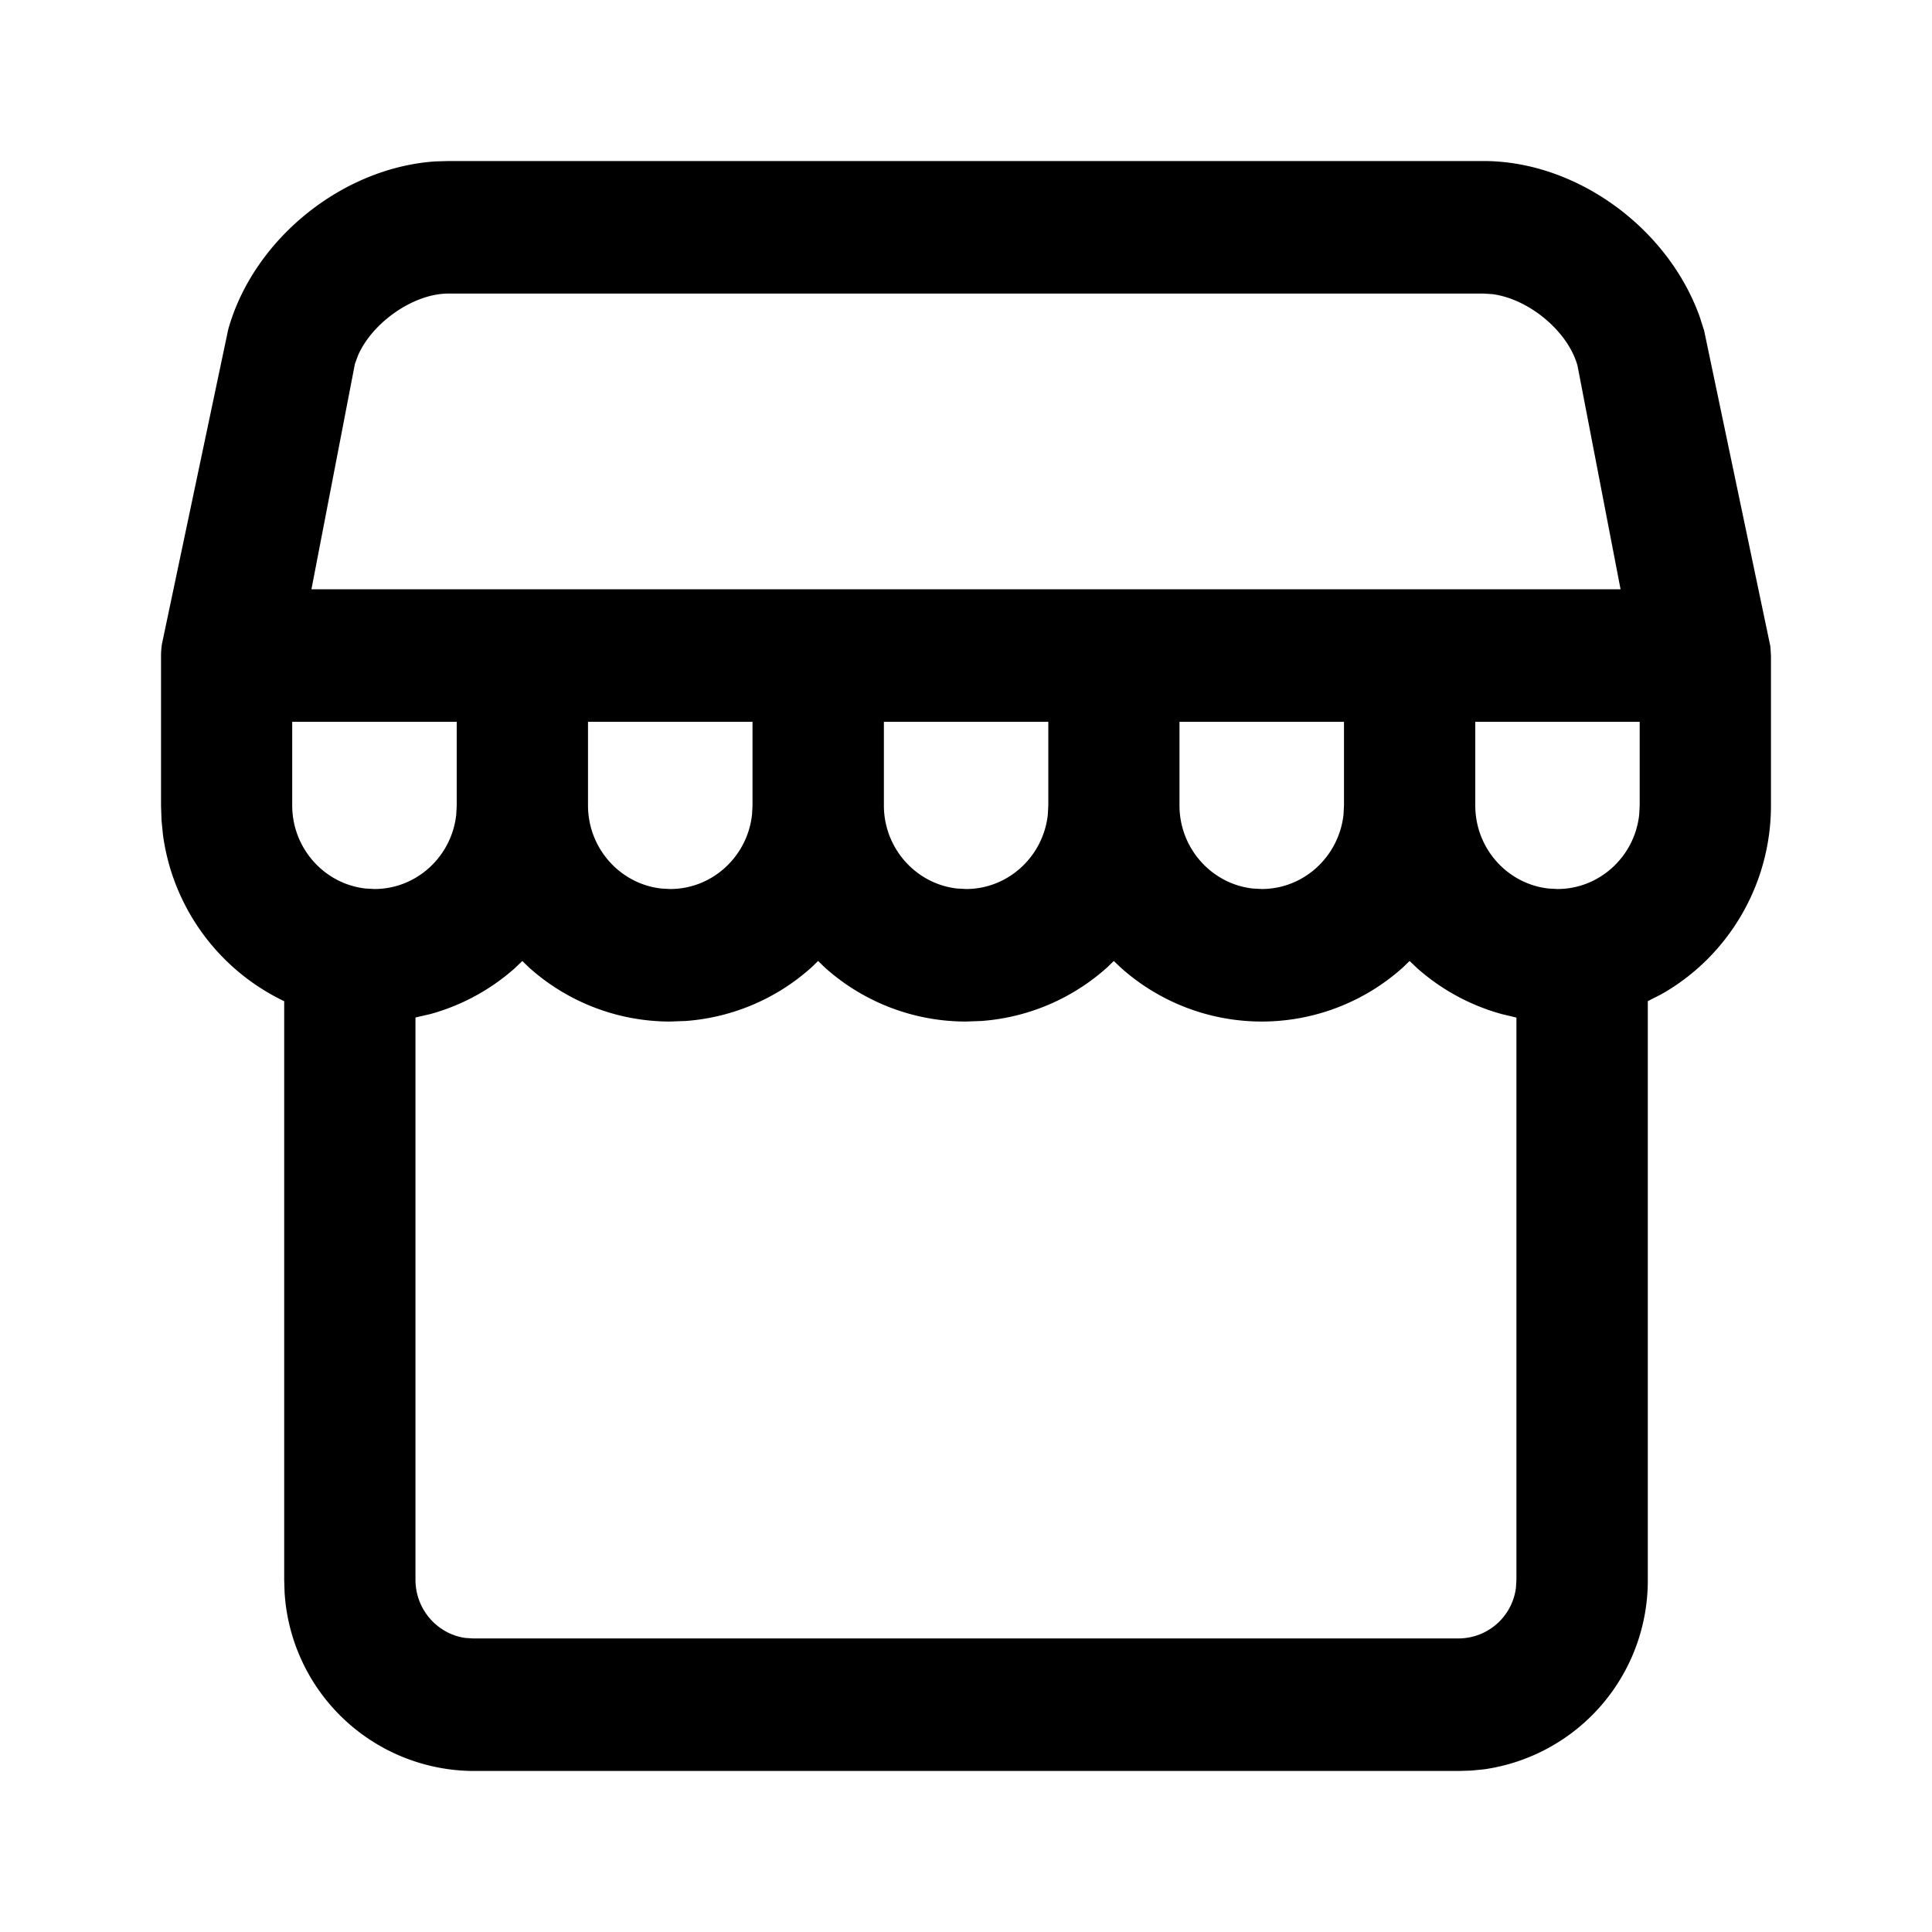 <svg xmlns="http://www.w3.org/2000/svg" width="20" height="20" viewBox="0 0 20 20">
    <path  fill-rule="evenodd" d="M15.358 1.667c.962 0 1.912.693 2.24 1.62l.043.135.686 3.27.006.094v1.552c0 .823-.445 1.564-1.134 1.954l-.141.072v5.99a1.974 1.974 0 01-1.695 1.962l-.132.013-.128.004H4.898a1.968 1.968 0 01-1.952-1.849l-.004-.13v-5.99l-.009-.004a2.24 2.24 0 01-1.246-1.718l-.015-.151-.005-.153V6.786c0-.042.004-.084.01-.122l.686-3.256c.264-.936 1.182-1.672 2.142-1.737l.137-.004h10.716zm-.766 8.281l-.068.066a2.187 2.187 0 01-2.925 0l-.069-.066-.068.066a2.188 2.188 0 01-1.299.555l-.163.006a2.187 2.187 0 01-1.462-.56l-.069-.067-.068.066a2.189 2.189 0 01-1.3.555l-.163.006a2.187 2.187 0 01-1.462-.56l-.069-.067-.079.076c-.252.223-.55.385-.875.474l-.152.035v5.821c0 .307.226.561.516.602l.08.005h10.206a.6.6 0 00.59-.524l.005-.083v-5.82l-.151-.036a2.199 2.199 0 01-.875-.474l-.08-.076zM7.789 7.472H6.087v.866c0 .445.334.813.759.86l.092.005c.438 0 .8-.338.847-.771l.005-.094v-.866zm3.061 0H9.15v.866c0 .445.333.813.759.86l.092.005c.437 0 .8-.338.846-.771l.005-.094v-.866zm3.062 0H12.21v.866c0 .445.334.813.759.86l.092.005c.438 0 .8-.338.847-.771l.005-.094v-.866zm-9.184 0H3.025v.866c0 .445.334.813.76.86l.092.005c.437 0 .8-.338.846-.771l.005-.094v-.866zm12.246 0h-1.702v.866c0 .446.333.813.759.86l.092.005c.437 0 .8-.338.846-.771l.005-.094v-.866zm-1.616-4.433H4.642c-.366 0-.791.304-.937.643l-.031.085-.45 2.333h13.552l-.446-2.316c-.101-.359-.506-.69-.88-.739l-.092-.006z"/>
</svg>
